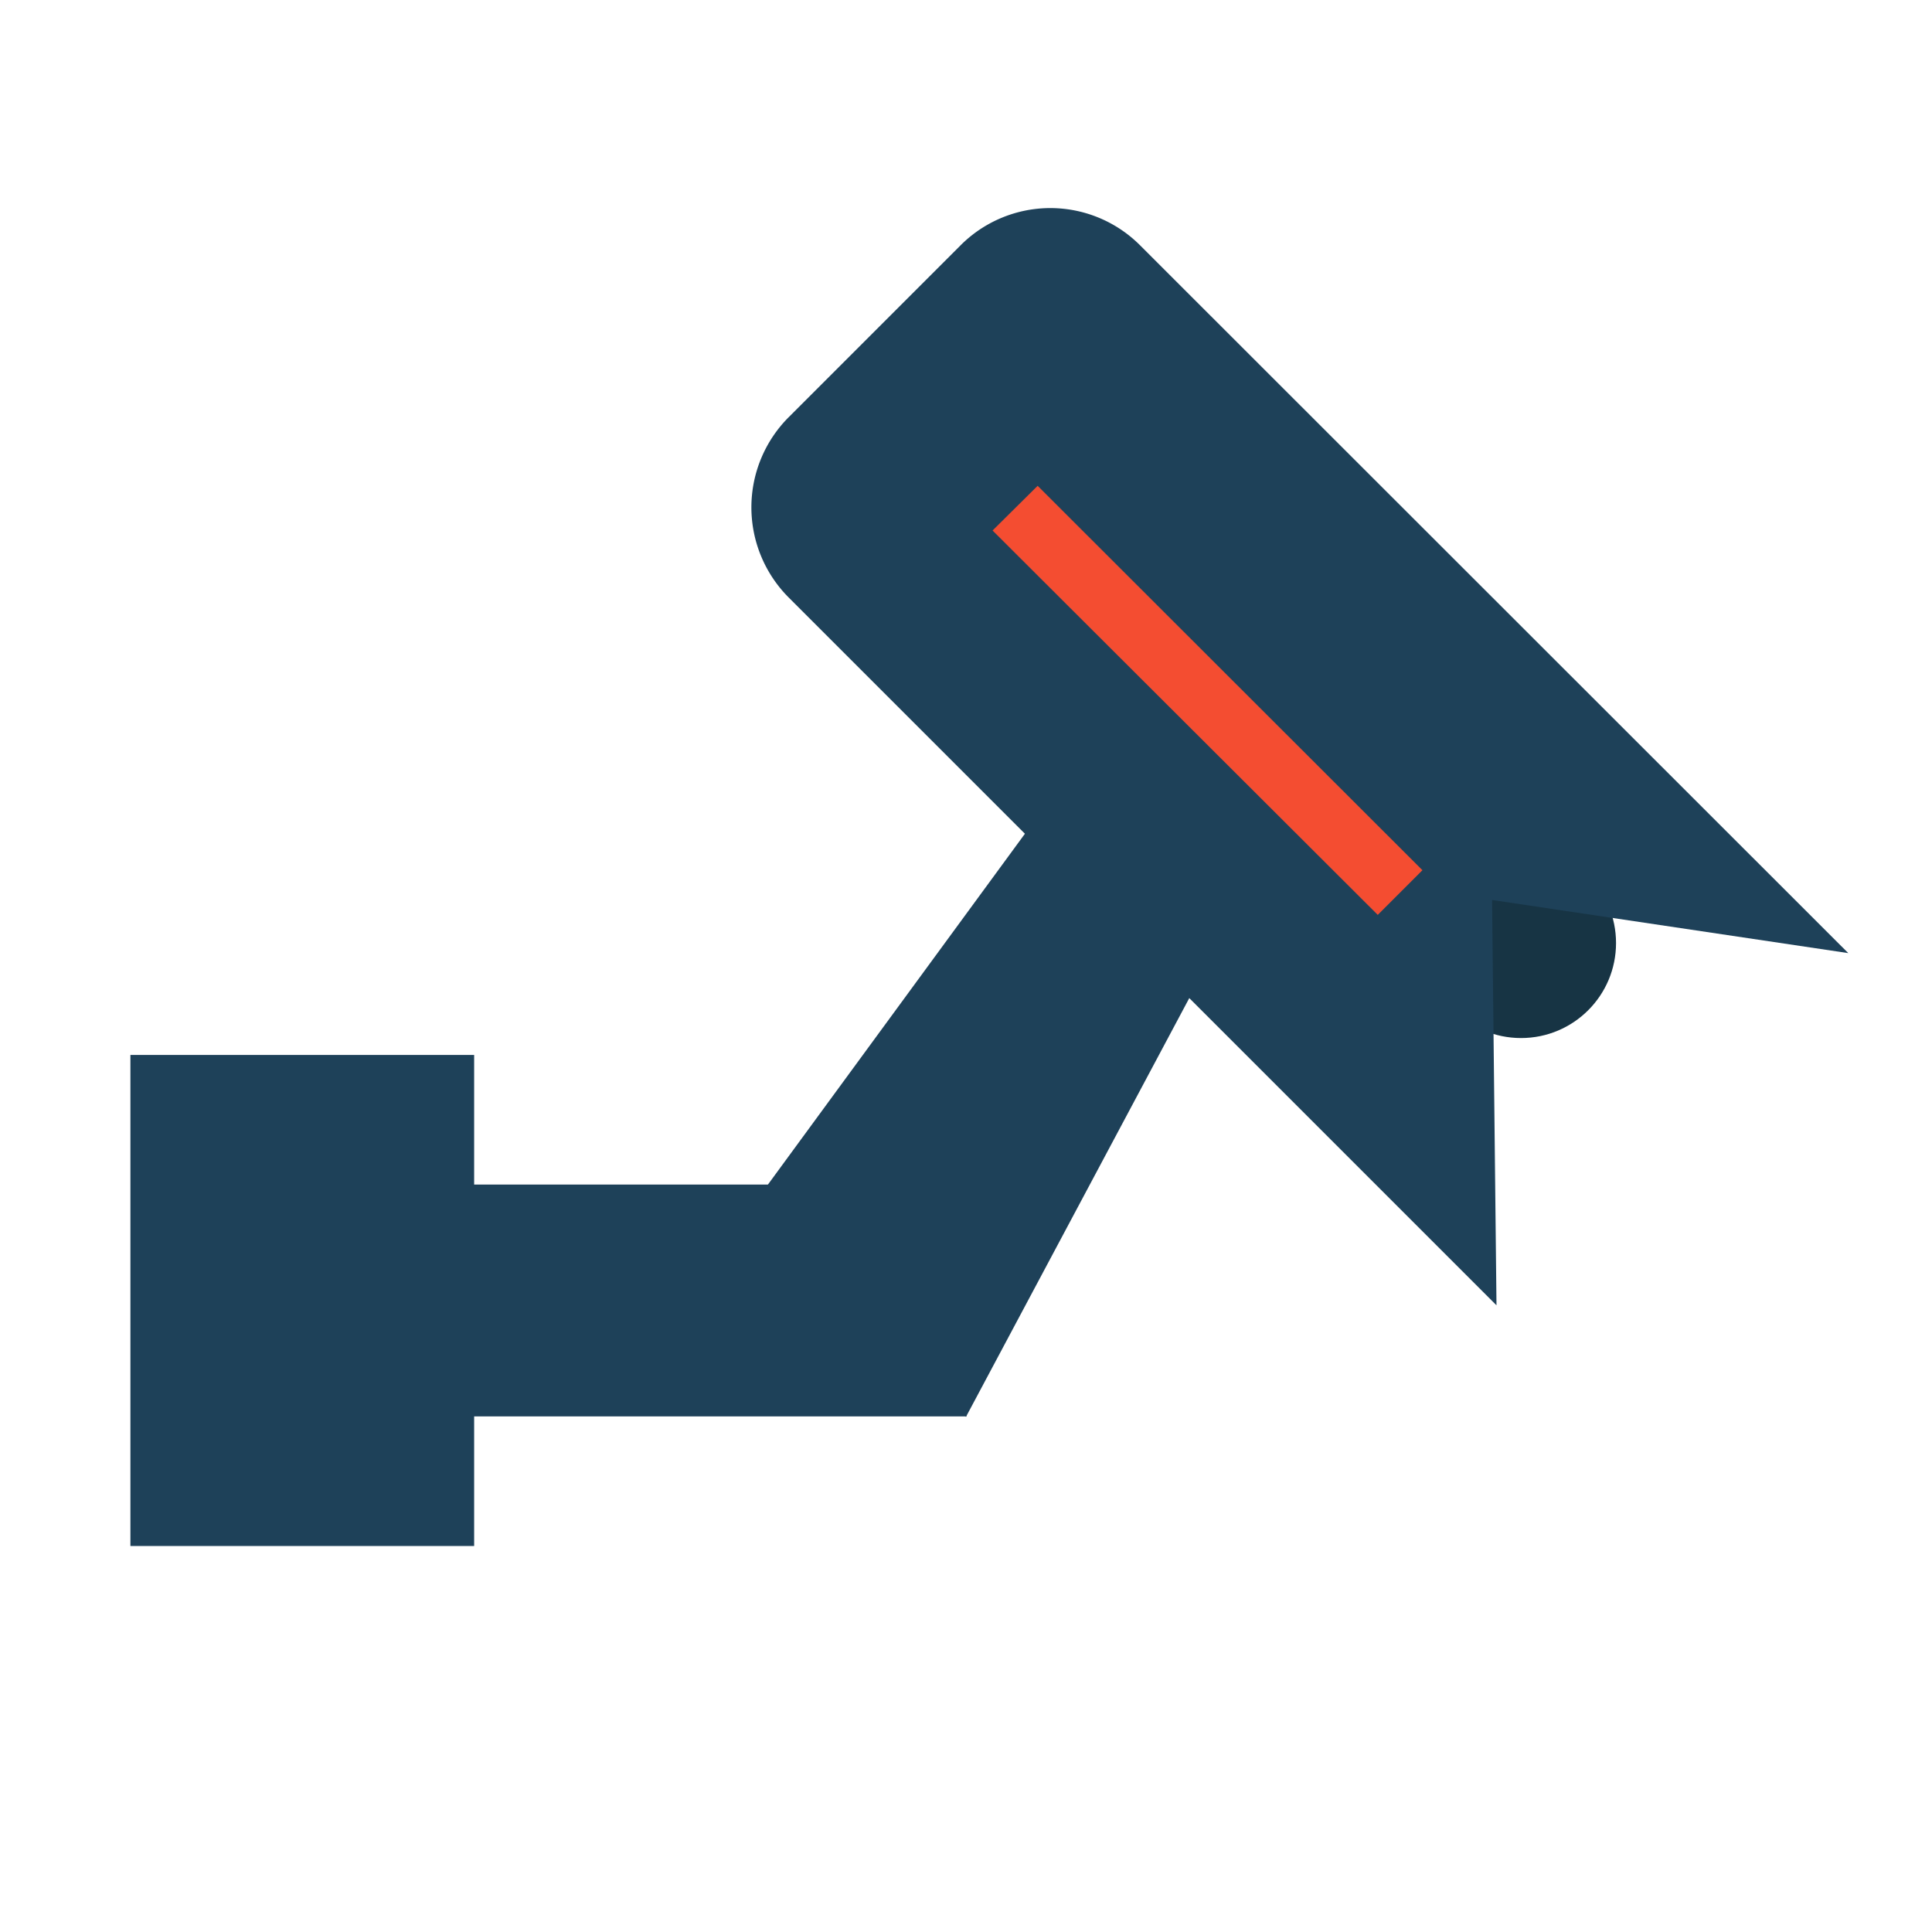 <svg id="Layer_1" data-name="Layer 1" xmlns="http://www.w3.org/2000/svg" viewBox="0 0 48 48"><title>Artboard 1 copy 41</title><circle cx="37.79" cy="23.43" r="2.36" style="fill:#173444"/><rect x="3.24" y="26.21" width="8.54" height="12.2" style="fill:#1e4159"/><rect x="9.69" y="29.43" width="14.32" height="5.76" style="fill:#1e4159"/><polygon points="29.61 24.68 24 35.2 18.72 29.92 25.54 20.61 29.61 24.68" style="fill:#1e4159"/><rect x="30" y="21.01" width="2.42" height="5.93" transform="translate(-7.81 29.09) rotate(-45)" style="fill:#1e4159"/><path d="M37.18,32.43,19.59,14.84a3.17,3.17,0,0,1,0-4.47L23.86,6.1a3.15,3.15,0,0,1,4.47,0L45.92,23.68l-8.85-1.32Z" style="fill:#1e4159"/><polygon points="34.23 22.73 24.66 13.18 25.78 12.07 35.34 21.62 34.23 22.73" style="fill:#f44d31"/></svg>